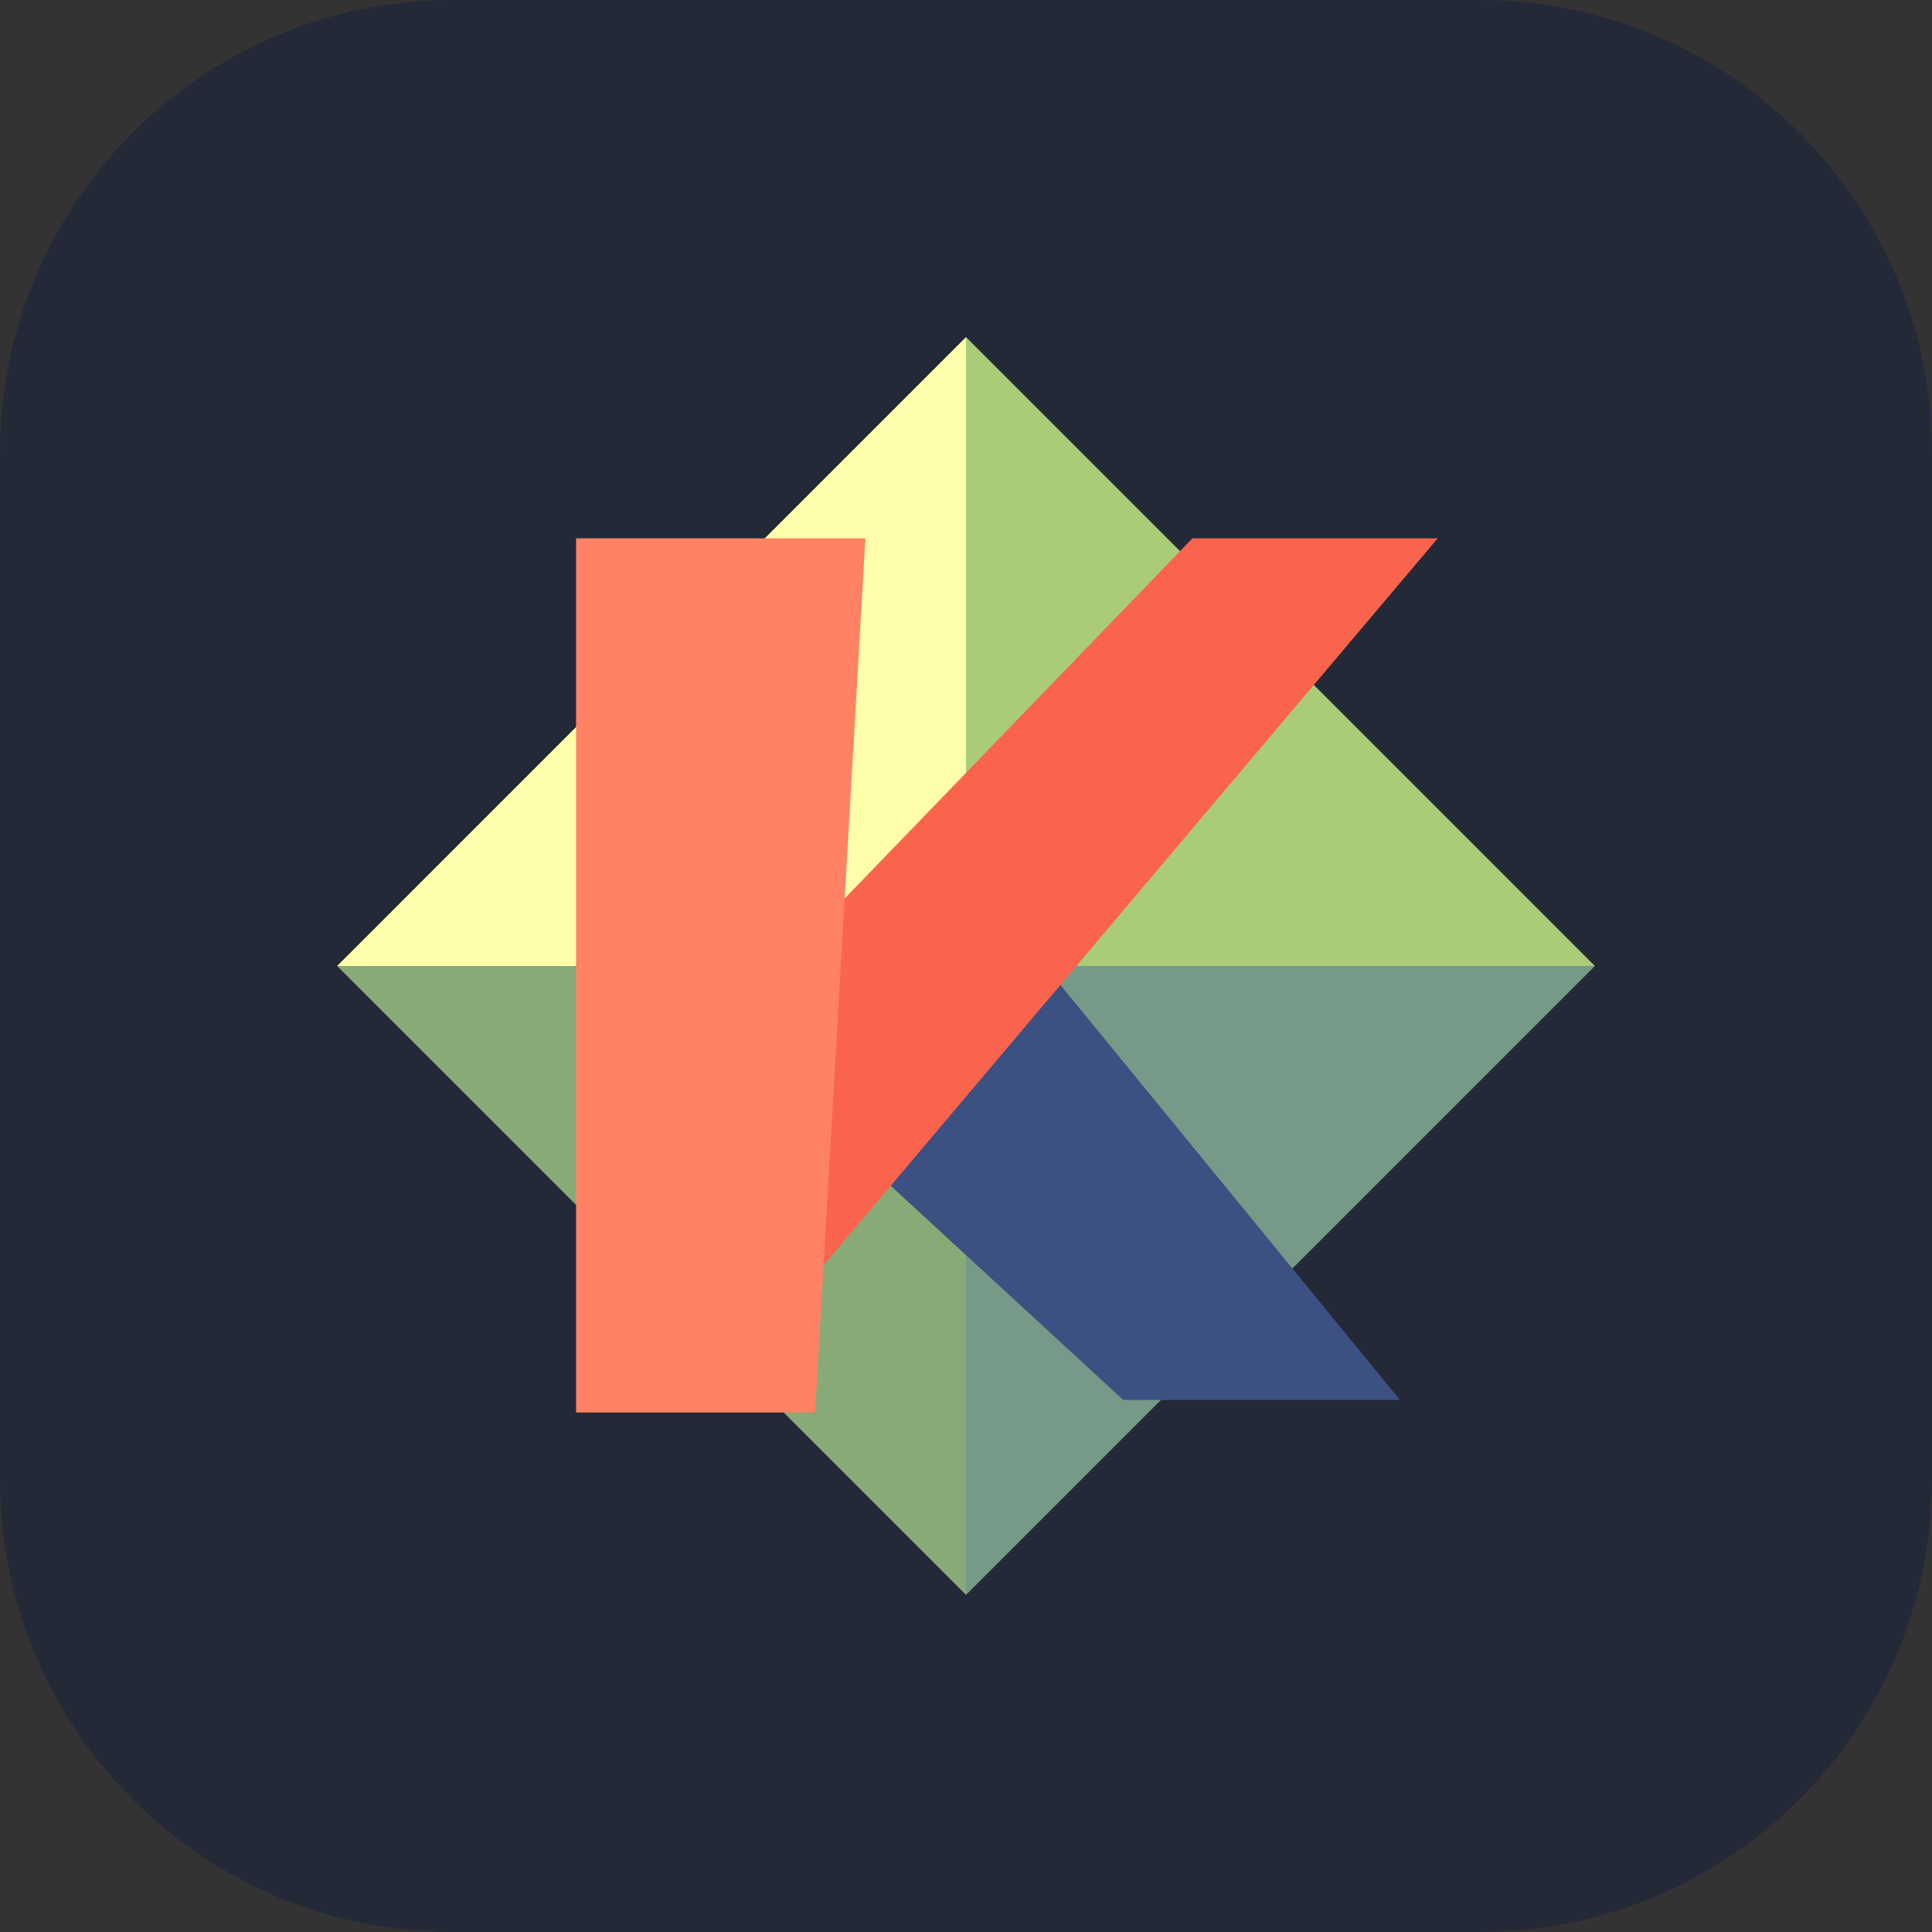 <svg width="256" height="256" viewBox="0 0 256 256" fill="none" xmlns="http://www.w3.org/2000/svg">
<rect x="0" y="0" width="256" height="256" fill="#333333" stroke="none"/>
<path d="M196 0H60C26.863 0 0 26.863 0 60V196C0 229.137 26.863 256 60 256H196C229.137 256 256 229.137 256 196V60C256 26.863 229.137 0 196 0Z" fill="#242938"/>
<path d="M128 44.666L211.333 128H128V44.666Z" fill="url(#paint0_linear_85_164)"/>
<path d="M128 44.666L44.667 128H128V44.666Z" fill="url(#paint1_linear_85_164)"/>
<path d="M128 211.333L211.333 128H128V211.333Z" fill="url(#paint2_linear_85_164)"/>
<path d="M128 211.333L44.667 128H128V211.333Z" fill="url(#paint3_linear_85_164)"/>
<path d="M185.5 185.5H148.833L117.167 156.333L140.5 130.5L185.5 185.5Z" fill="url(#paint4_linear_85_164)"/>
<path d="M190.5 71.333H158L111.333 119.666L108.833 168L190.5 71.333Z" fill="url(#paint5_linear_85_164)"/>
<path d="M76.333 71.333V187.166H108L114.667 71.333H76.333Z" fill="url(#paint6_linear_85_164)"/>
<defs>
<linearGradient id="paint0_linear_85_164" x1="128" y1="44.666" x2="20128" y2="20044.7" gradientUnits="userSpaceOnUse">
<stop stop-color="#AACC77"/>
<stop offset="0.6" stop-color="#889966"/>
<stop offset="1" stop-color="#668855"/>
</linearGradient>
<linearGradient id="paint1_linear_85_164" x1="44.667" y1="44.666" x2="20044.7" y2="20044.7" gradientUnits="userSpaceOnUse">
<stop stop-color="#FFFFAA"/>
<stop offset="0.75" stop-color="#CCCC88"/>
<stop offset="1" stop-color="#88BB66"/>
</linearGradient>
<linearGradient id="paint2_linear_85_164" x1="128" y1="128" x2="20128" y2="20128" gradientUnits="userSpaceOnUse">
<stop stop-color="#779988"/>
<stop offset="0.15" stop-color="#558866"/>
<stop offset="1" stop-color="#223322"/>
</linearGradient>
<linearGradient id="paint3_linear_85_164" x1="44.667" y1="128" x2="20044.7" y2="20128" gradientUnits="userSpaceOnUse">
<stop stop-color="#88AA77"/>
<stop offset="0.5" stop-color="#BBAA55"/>
<stop offset="1" stop-color="#226A3A"/>
</linearGradient>
<linearGradient id="paint4_linear_85_164" x1="3397.17" y1="130.5" x2="10427.1" y2="14687.5" gradientUnits="userSpaceOnUse">
<stop stop-color="#3C5082"/>
<stop offset="0.4" stop-color="#145082"/>
<stop offset="0.8" stop-color="#14738C"/>
<stop offset="1" stop-color="#327896"/>
</linearGradient>
<linearGradient id="paint5_linear_85_164" x1="108.833" y1="23271.3" x2="22982.9" y2="3946.72" gradientUnits="userSpaceOnUse">
<stop stop-color="#C84B41"/>
<stop offset="0.5" stop-color="#FA644D"/>
<stop offset="1" stop-color="#FA9661"/>
</linearGradient>
<linearGradient id="paint6_linear_85_164" x1="4216.33" y1="71.333" x2="11990.9" y2="25800.1" gradientUnits="userSpaceOnUse">
<stop stop-color="#FF8264"/>
<stop offset="0.2" stop-color="#EB5A41"/>
<stop offset="0.5" stop-color="#DC5F46"/>
<stop offset="0.8" stop-color="#C84B37"/>
<stop offset="1" stop-color="#DC5F4B"/>
</linearGradient>
</defs>
</svg>
